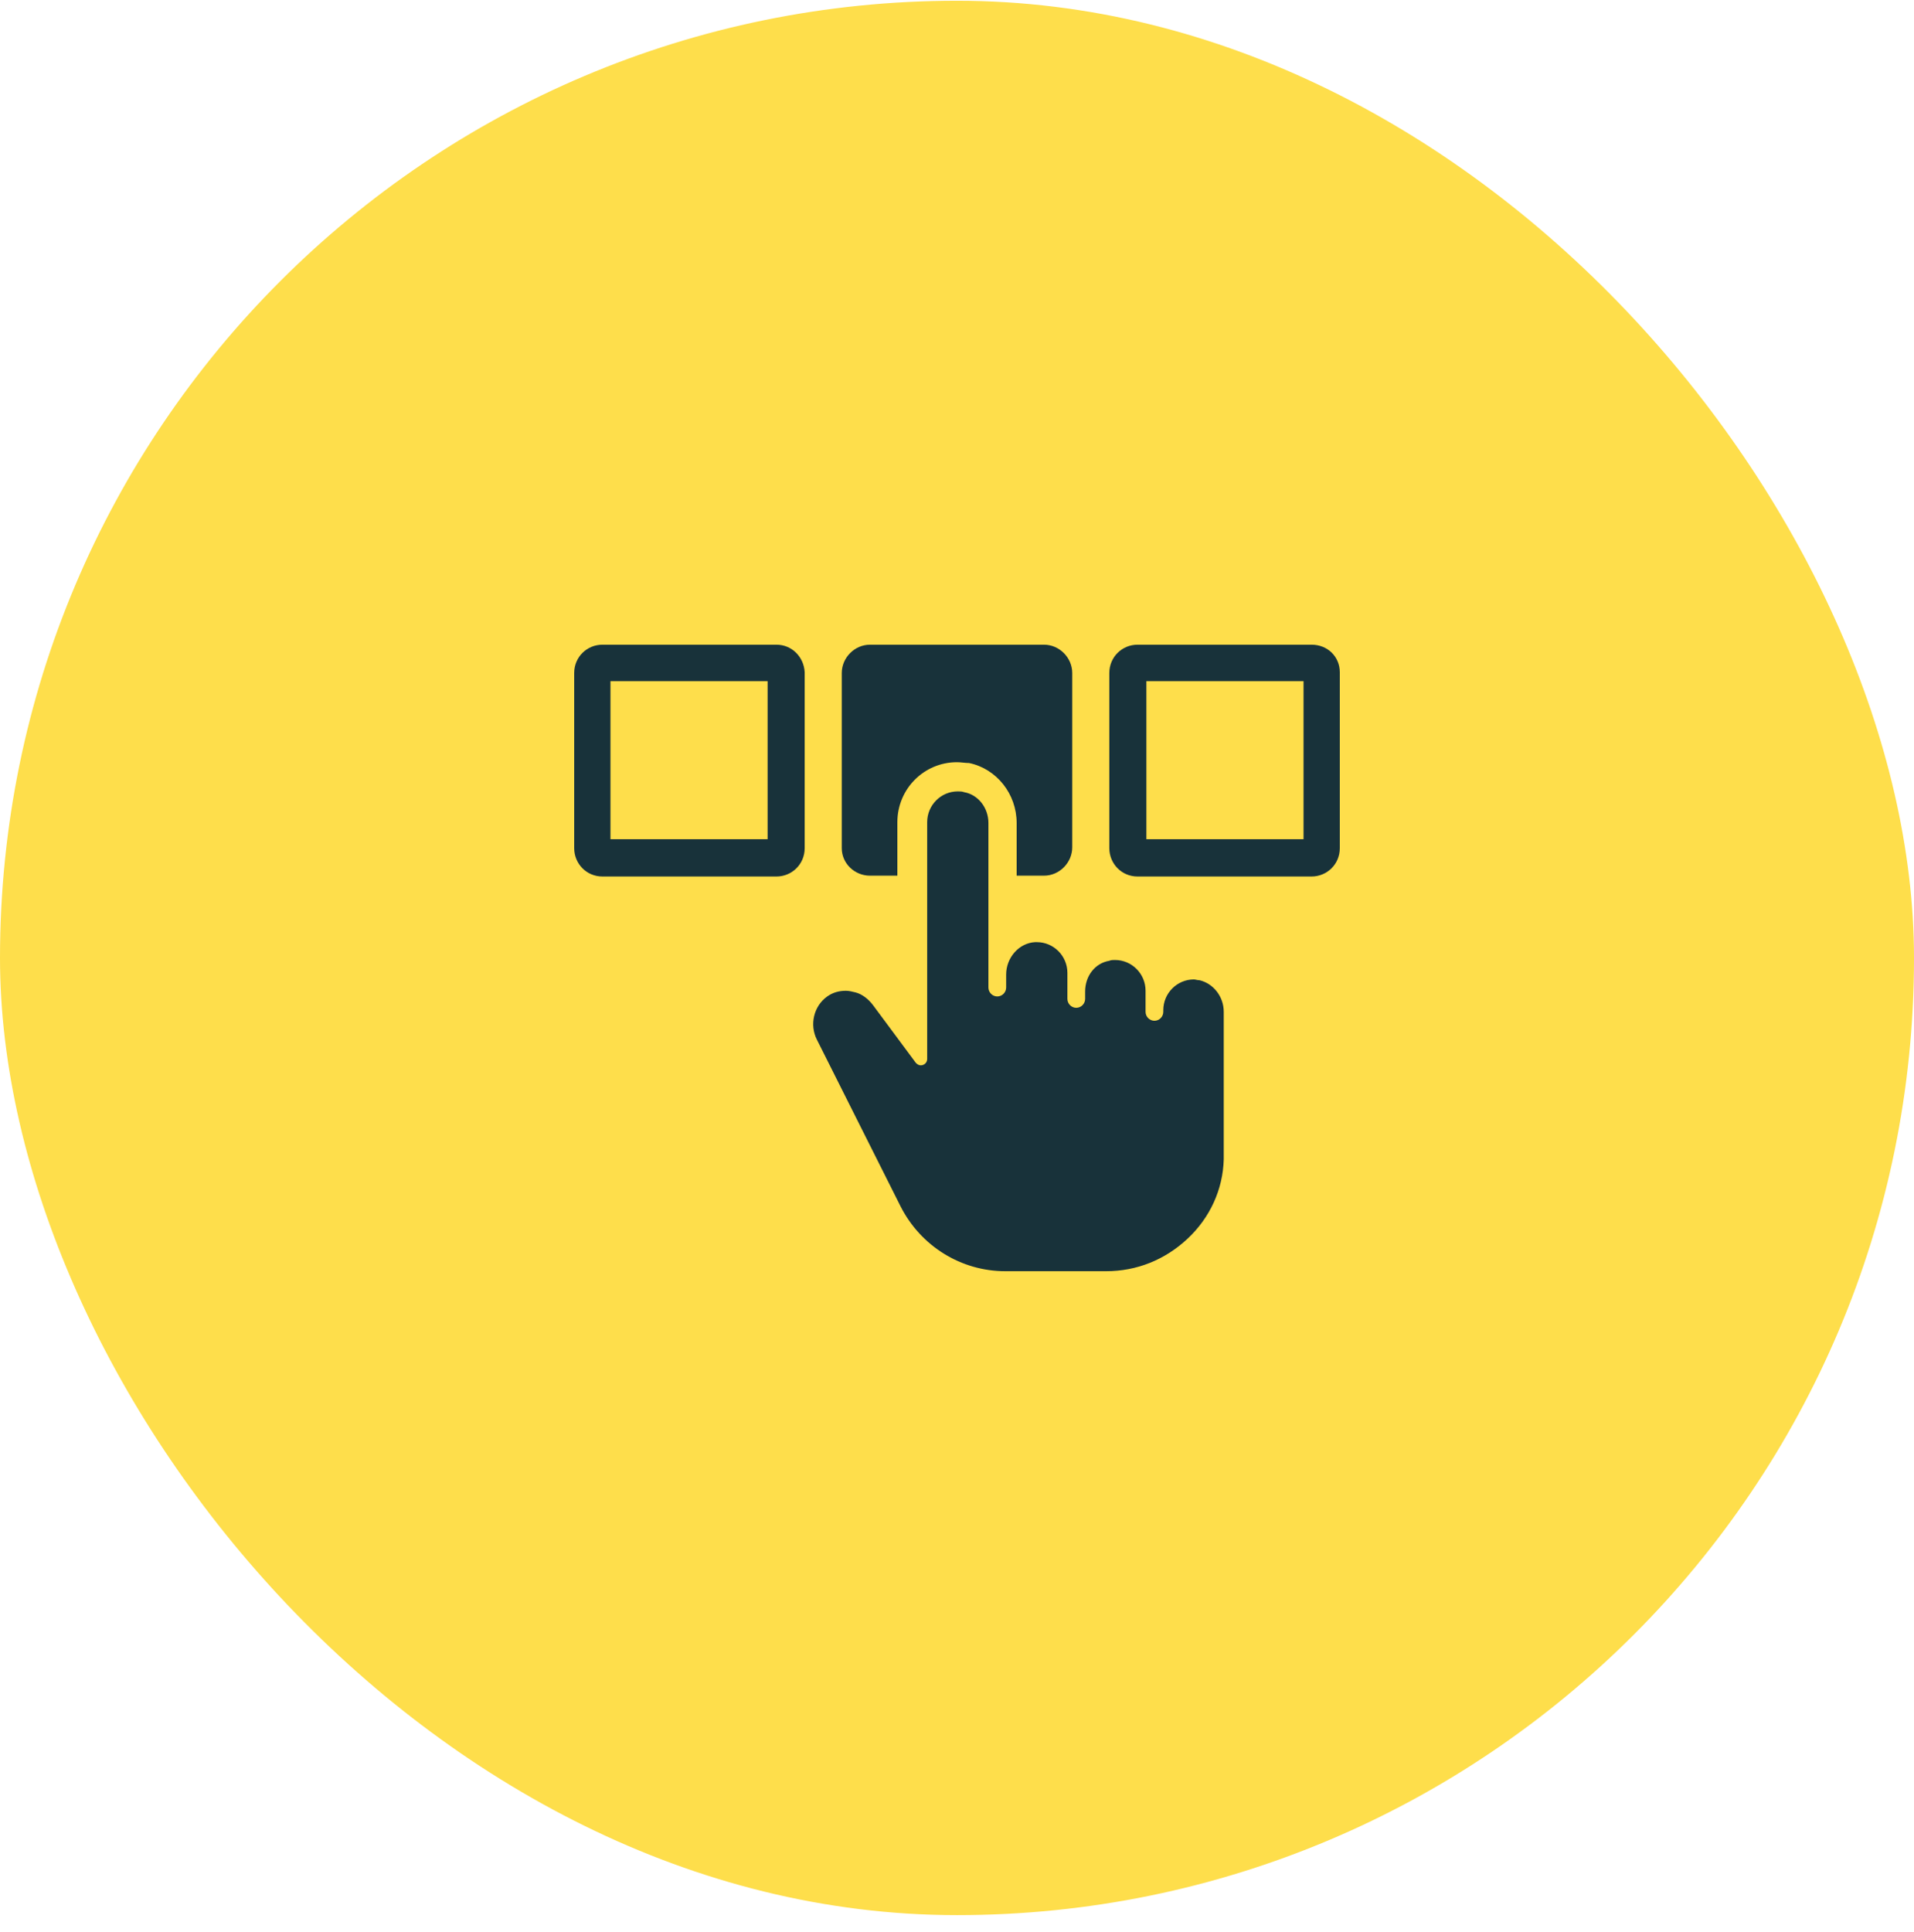 <svg width="110" height="111" viewBox="0 0 110 111" fill="none" xmlns="http://www.w3.org/2000/svg">
<rect y="0.043" width="110" height="110" rx="55" fill="#FEDE4B"/>
<path d="M49.998 50.316H51.573V47.243C51.573 45.333 53.101 43.796 55 43.796C55.232 43.796 55.463 43.843 55.695 43.843C57.27 44.169 58.428 45.613 58.428 47.289V50.316H60.002C60.882 50.316 61.623 49.571 61.623 48.686V38.673C61.623 37.789 60.882 37.044 60.002 37.044H49.998C49.118 37.044 48.377 37.789 48.377 38.673V48.733C48.377 49.618 49.118 50.316 49.998 50.316Z" fill="#18323A"/>
<path d="M44.625 37.044H34.621C33.741 37.044 33 37.742 33 38.673V48.733C33 49.618 33.695 50.363 34.621 50.363H44.625C45.505 50.363 46.246 49.664 46.246 48.733V38.627C46.2 37.742 45.505 37.044 44.625 37.044ZM44.116 48.221H35.084V39.139H44.116V48.221Z" fill="#18323A"/>
<path d="M75.379 37.044H65.375C64.495 37.044 63.754 37.742 63.754 38.673V48.733C63.754 49.618 64.449 50.363 65.375 50.363H75.379C76.259 50.363 77 49.664 77 48.733V38.627C77 37.742 76.305 37.044 75.379 37.044ZM74.916 48.221H65.884V39.139H74.916V48.221Z" fill="#18323A"/>
<path d="M68.941 56.324C68.802 56.324 68.709 56.278 68.616 56.278C67.644 56.278 66.856 57.069 66.856 58.047V58.14C66.856 58.42 66.625 58.653 66.347 58.653C66.069 58.653 65.837 58.42 65.837 58.14V56.93C65.837 55.952 65.05 55.16 64.077 55.16C63.985 55.16 63.846 55.16 63.753 55.206C62.919 55.346 62.364 56.091 62.364 56.976V57.395C62.364 57.675 62.132 57.908 61.854 57.908C61.576 57.908 61.345 57.675 61.345 57.395V55.905C61.345 54.927 60.557 54.135 59.585 54.135C59.538 54.135 59.538 54.135 59.492 54.135C58.566 54.182 57.825 55.02 57.825 55.998V56.743C57.825 57.023 57.593 57.256 57.315 57.256C57.037 57.256 56.806 57.023 56.806 56.743V47.289C56.806 46.404 56.204 45.659 55.416 45.52C55.277 45.473 55.185 45.473 55.046 45.473C54.073 45.473 53.286 46.265 53.286 47.243V60.842C53.286 61.075 53.1 61.214 52.915 61.214C52.823 61.214 52.73 61.168 52.637 61.075L50.183 57.768C49.905 57.395 49.534 57.116 49.164 57.023C48.978 56.976 48.793 56.93 48.608 56.93C48.237 56.93 47.867 57.023 47.543 57.256C46.755 57.814 46.524 58.886 46.941 59.724L51.757 69.318C52.915 71.6 55.231 73.043 57.778 73.043H63.568C65.328 73.043 66.949 72.391 68.246 71.18C69.543 69.97 70.284 68.34 70.33 66.617C70.33 66.523 70.33 66.477 70.33 66.384V58.14C70.33 57.256 69.728 56.51 68.941 56.324Z" fill="#18323A"/>
</svg>
